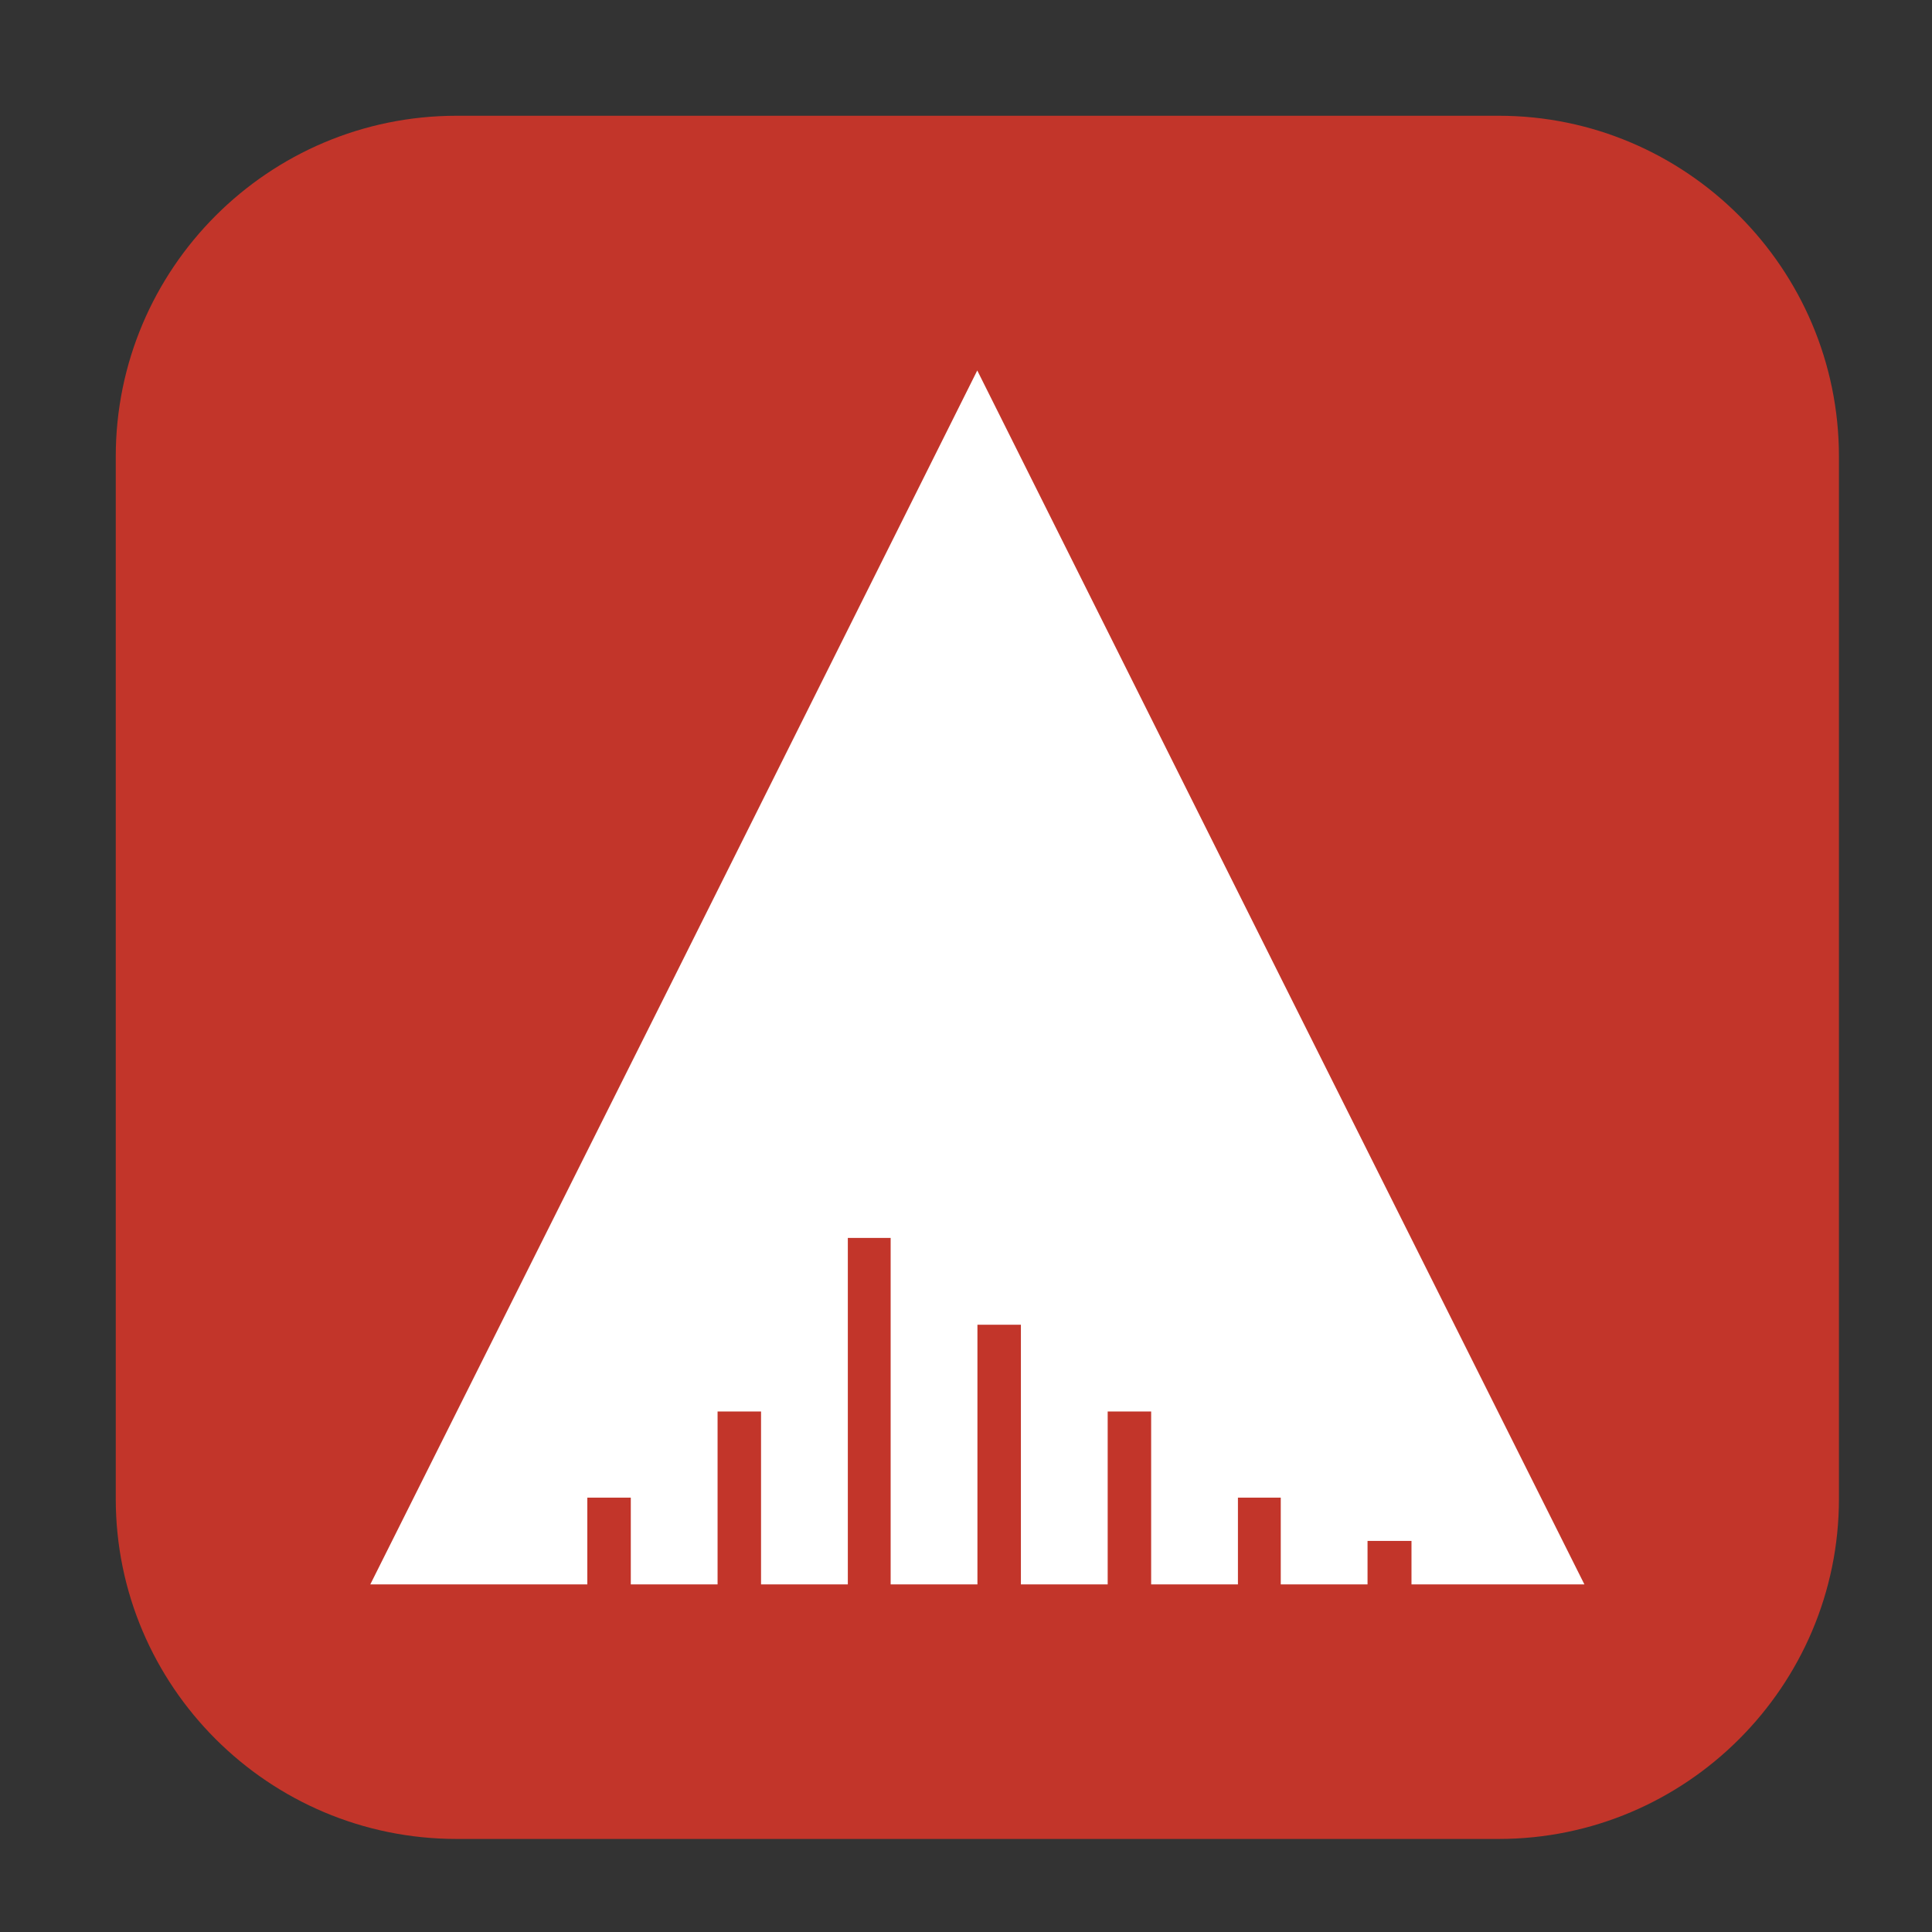 <svg height="12pt" viewBox="0 0 12 12" width="12pt" xmlns="http://www.w3.org/2000/svg"><rect x="0" y="0" width="12" height="12" fill="#333333" stroke="none"/><path d="m2.836.719h6.473c1.164 0 2.113.949 2.113 2.117v6.473c0 1.164-.949 2.113-2.113 2.113h-6.473c-1.168 0-2.117-.949-2.117-2.113v-6.473c0-1.168.949-2.117 2.117-2.117zm0 0" fill="#c2352a" fill-rule="evenodd"/><path d="m6.07 2.301-1.883 3.77-1.887 3.77h1.348v-.539h.27v.539h.539v-1.074h.27v1.074h.539v-2.152h.266v2.152h.539v-1.613h.27v1.613h.539v-1.074h.27v1.074h.539v-.539h.266v.539h.539v-.27h.273v.27h1.074l-1.887-3.77zm0 0" fill="#fff"/></svg>
